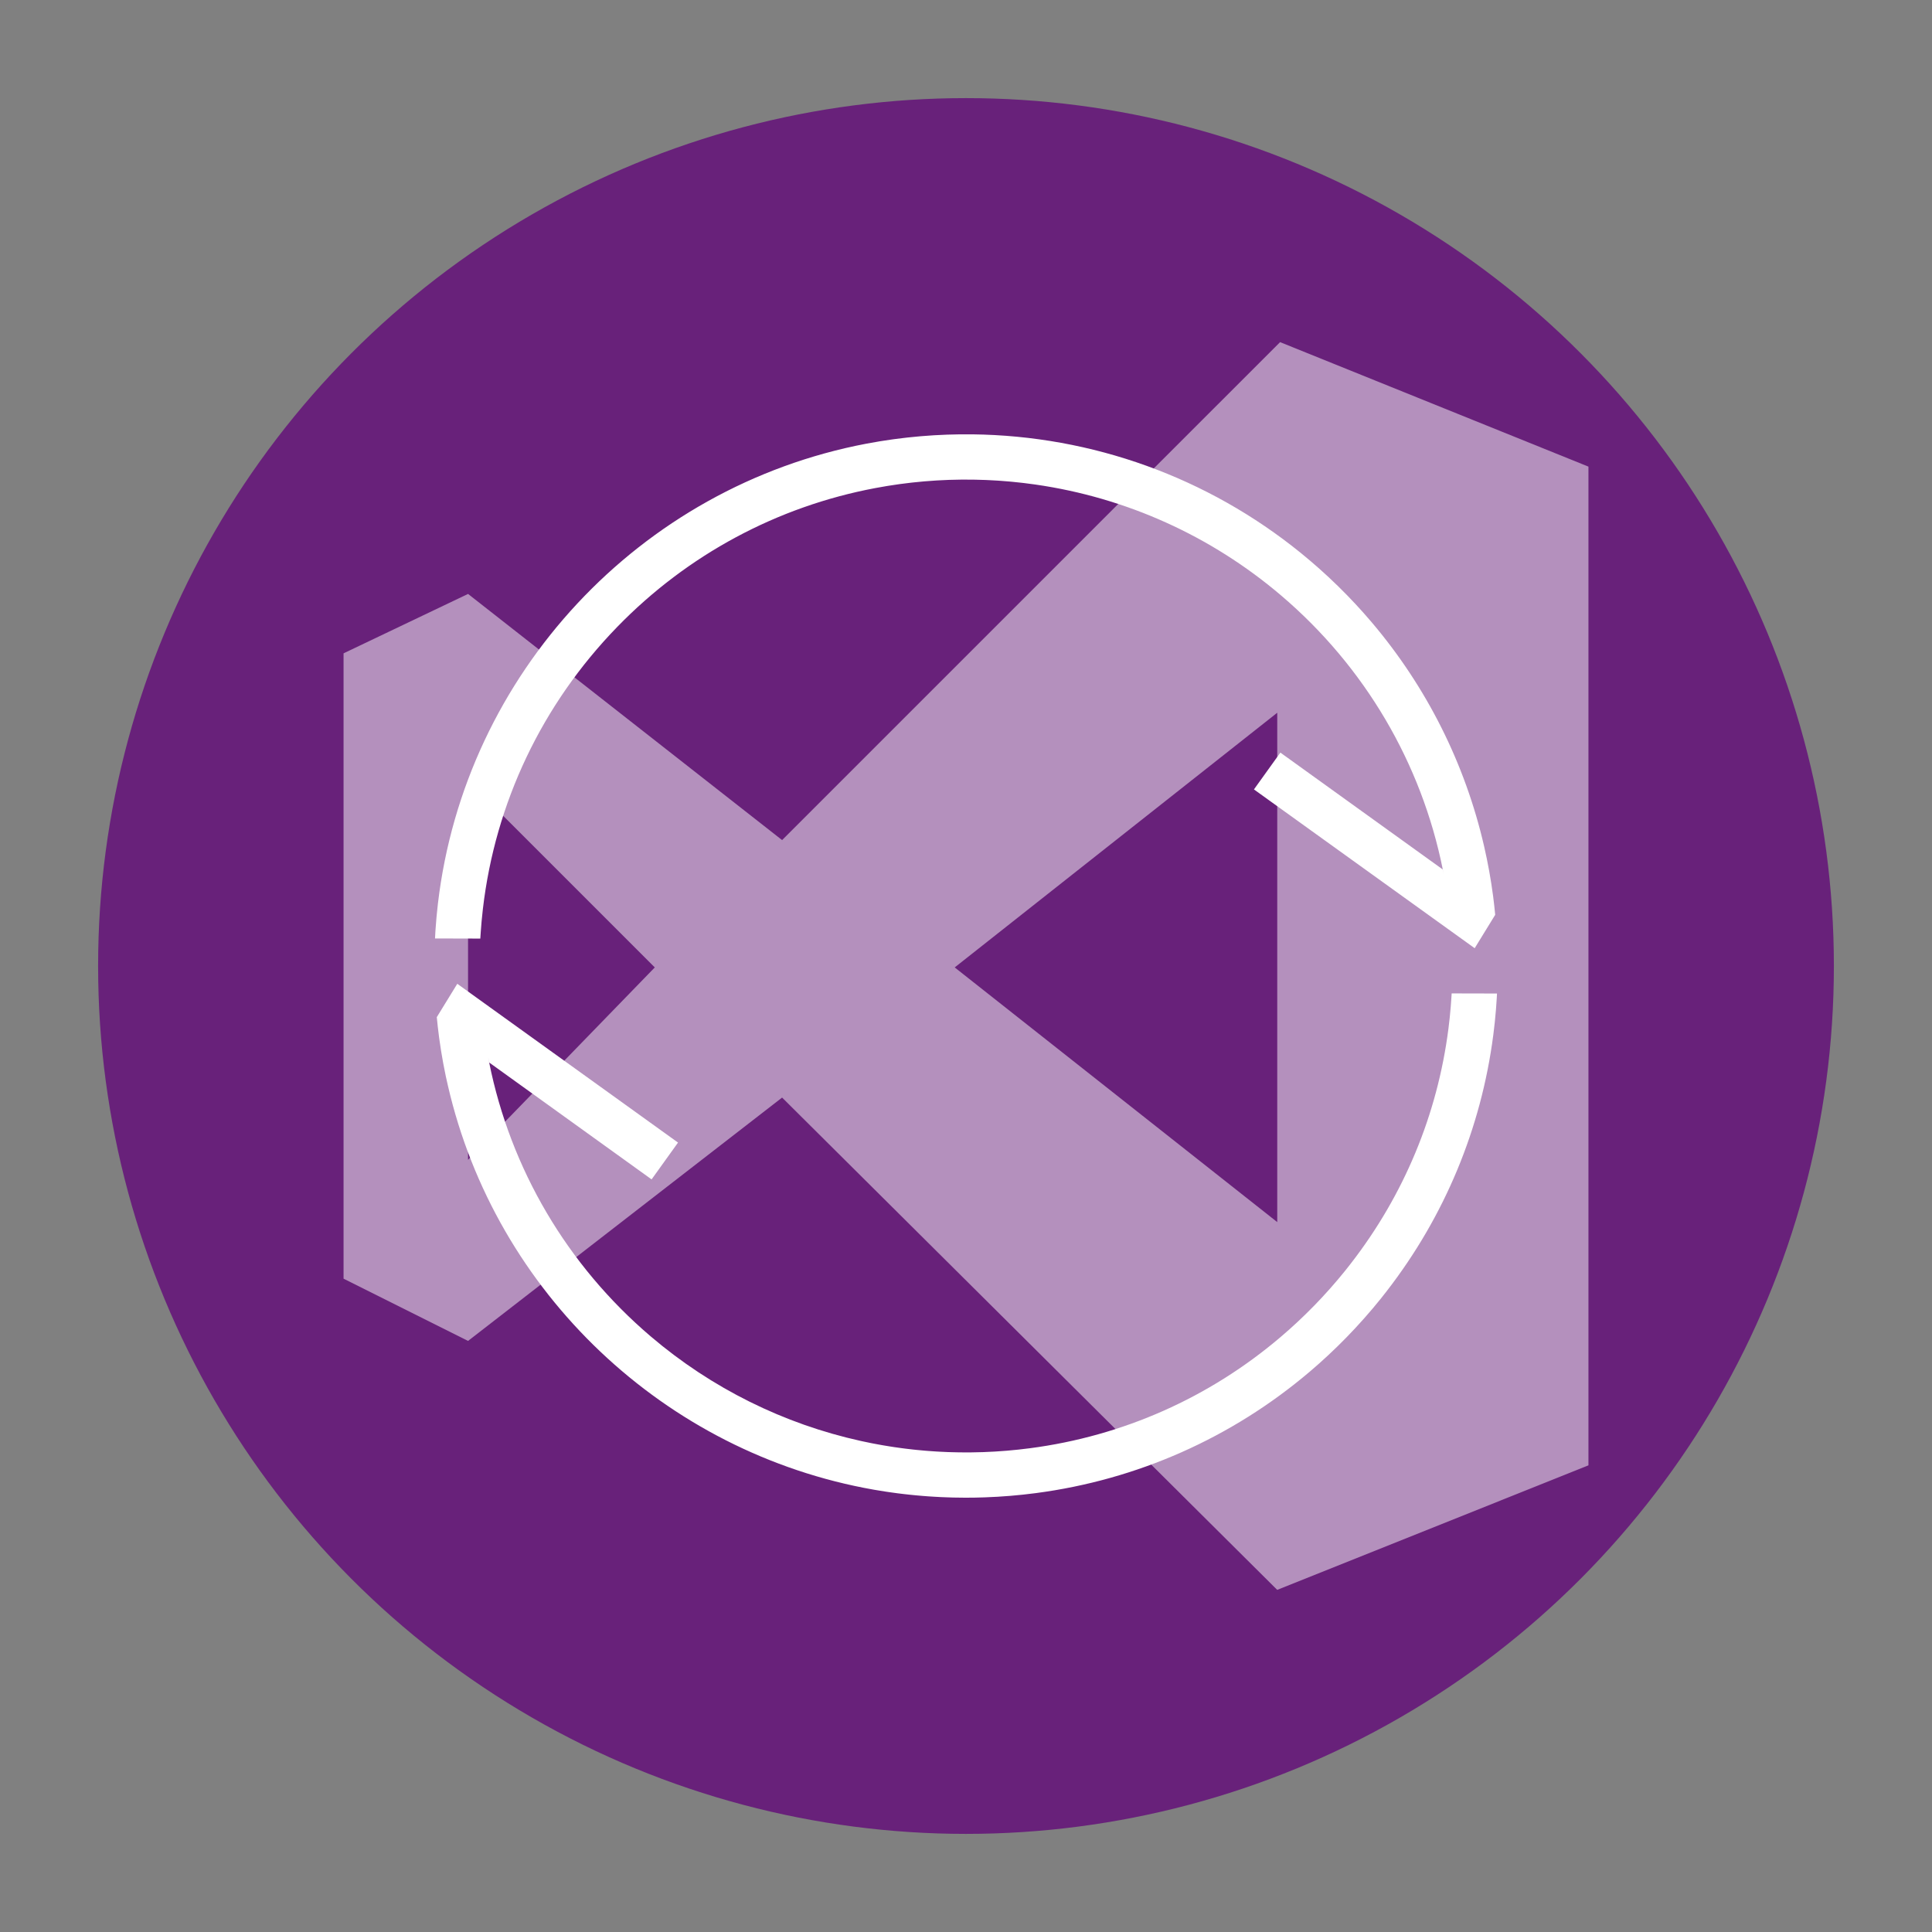 <?xml version="1.0" encoding="UTF-8" standalone="no"?>
<!DOCTYPE svg PUBLIC "-//W3C//DTD SVG 1.1//EN" "http://www.w3.org/Graphics/SVG/1.1/DTD/svg11.dtd">
<svg width="100%" height="100%" viewBox="0 0 512 512" version="1.1" xmlns="http://www.w3.org/2000/svg" xmlns:xlink="http://www.w3.org/1999/xlink" xml:space="preserve" xmlns:serif="http://www.serif.com/" style="fill-rule:evenodd;clip-rule:evenodd;stroke-linejoin:round;stroke-miterlimit:1.414;">
    <rect x="0" y="0" width="512" height="512" fill="#808080" stroke="none"/>
    <circle id="xxxxx" cx="256" cy="256" r="230" style="fill:rgb(104,33,122);"/>
    <path id="xxxx" d="M339.236,90.668L420.956,123.661L420.956,388.33L338.474,421.332L207.264,290.867L124.038,355.356L91.045,338.86L91.045,173.141L124.038,157.398L207.264,222.631L339.236,90.668ZM124.037,206.887L124.037,307.363L173.526,256.376L124.037,206.887ZM253.006,256.377L338.483,323.869L338.483,188.884L253.006,256.377Z" style="fill:white;fill-opacity:0.5;fill-rule:nonzero;"/>
    <g>
        <path d="M127.357,247.682C127.375,247.408 127.394,247.135 127.413,246.861C127.472,246.01 127.539,245.161 127.615,244.314C127.629,244.157 127.644,244 127.659,243.843C127.751,242.852 127.855,241.864 127.97,240.878C127.971,240.868 127.972,240.859 127.973,240.849C131.245,212.816 143.605,186.692 163.557,166.158C182.229,146.94 206.007,134.238 231.919,129.351C231.934,129.348 231.95,129.345 231.965,129.342C232.937,129.159 233.912,128.987 234.89,128.827C235.013,128.807 235.136,128.785 235.259,128.765C236.132,128.624 237.008,128.494 237.886,128.37C238.102,128.34 238.317,128.307 238.533,128.277C239.333,128.169 240.136,128.071 240.94,127.977C241.221,127.944 241.5,127.908 241.782,127.877C242.543,127.793 243.306,127.721 244.069,127.651C244.386,127.622 244.702,127.588 245.02,127.561C245.797,127.495 246.576,127.442 247.355,127.39C247.654,127.37 247.952,127.344 248.252,127.326C249.328,127.262 250.406,127.209 251.487,127.172C252.561,127.135 253.634,127.113 254.706,127.102C254.945,127.1 255.183,127.103 255.422,127.102C256.252,127.098 257.081,127.099 257.909,127.111C258.205,127.115 258.5,127.125 258.795,127.131C259.565,127.147 260.335,127.168 261.103,127.198C261.415,127.21 261.726,127.227 262.038,127.241C262.793,127.276 263.547,127.316 264.299,127.364C264.603,127.383 264.905,127.406 265.208,127.427C265.977,127.482 266.746,127.542 267.513,127.611C267.785,127.635 268.057,127.661 268.328,127.687C269.143,127.765 269.956,127.85 270.769,127.944C270.982,127.969 271.195,127.993 271.408,128.018C272.313,128.126 273.216,128.245 274.117,128.372C274.228,128.388 274.338,128.402 274.449,128.418C298.351,131.858 320.897,141.953 339.551,157.841C361.692,176.699 376.681,202.22 382.356,230.425C382.449,230.889 382.533,231.355 382.622,231.82C382.532,231.349 382.432,230.881 382.337,230.411L339.314,199.447L332.309,209.203L384.563,246.793L390.804,251.282L390.809,251.282L396.243,242.437C396.087,240.796 395.908,239.16 395.696,237.532C395.696,237.53 395.695,237.527 395.695,237.525C395.109,233.058 394.308,228.642 393.307,224.289C388.258,202.328 378.015,181.973 363.448,164.834C363.425,164.807 363.402,164.781 363.379,164.754C362.725,163.986 362.062,163.224 361.391,162.469C361.228,162.286 361.062,162.106 360.898,161.924C360.348,161.312 359.796,160.702 359.235,160.099C358.891,159.73 358.541,159.367 358.193,159.001C357.789,158.576 357.388,158.149 356.979,157.729C356.243,156.975 355.498,156.227 354.744,155.487C354.704,155.448 354.666,155.408 354.627,155.37C353.806,154.566 352.973,153.771 352.13,152.985C351.92,152.789 351.705,152.599 351.494,152.404C350.887,151.844 350.278,151.286 349.663,150.738C349.183,150.311 348.696,149.892 348.21,149.471C347.871,149.177 347.535,148.881 347.194,148.591C346.515,148.015 345.831,147.447 345.143,146.885C345,146.768 344.858,146.648 344.714,146.531C320.011,126.493 289.457,115.482 257.699,115.106C257.514,115.104 257.327,115.107 257.142,115.105C256.237,115.098 255.332,115.095 254.426,115.105C253.308,115.118 252.189,115.143 251.068,115.182C250.867,115.189 250.667,115.202 250.467,115.21C249.493,115.248 248.521,115.291 247.553,115.349C247.151,115.373 246.751,115.407 246.35,115.434C245.572,115.487 244.794,115.539 244.02,115.605C243.627,115.638 243.235,115.68 242.842,115.717C242.053,115.79 241.264,115.864 240.479,115.95C240.14,115.987 239.804,116.031 239.466,116.071C238.617,116.171 237.768,116.273 236.924,116.387C236.667,116.422 236.411,116.461 236.154,116.497C235.216,116.63 234.28,116.768 233.348,116.919C233.193,116.944 233.039,116.971 232.884,116.997C231.833,117.171 230.786,117.353 229.744,117.55C229.712,117.556 229.681,117.562 229.65,117.568C169.489,128.98 123.242,178.58 116.062,239.391C116.057,239.437 116.051,239.483 116.046,239.53C115.924,240.573 115.816,241.62 115.717,242.67C115.698,242.87 115.679,243.069 115.662,243.269C115.581,244.172 115.511,245.078 115.446,245.986C115.424,246.3 115.401,246.615 115.381,246.929C115.343,247.519 115.316,248.111 115.285,248.703L127.289,248.735C127.309,248.382 127.335,248.032 127.357,247.682Z" style="fill:white;fill-rule:nonzero;"/>
        <path d="M384.705,263.264C384.697,263.409 384.688,263.553 384.68,263.697C384.636,264.456 384.582,265.212 384.524,265.969C384.504,266.225 384.487,266.482 384.466,266.738C384.398,267.577 384.318,268.414 384.234,269.25C384.217,269.417 384.202,269.585 384.184,269.753C384.087,270.672 383.979,271.589 383.863,272.504C383.853,272.582 383.844,272.659 383.834,272.737C380.924,295.336 372.093,316.635 358.034,334.779C357.563,335.388 357.091,335.997 356.608,336.598C356.489,336.747 356.364,336.892 356.244,337.041C355.698,337.715 355.147,338.387 354.586,339.052C354.448,339.215 354.306,339.375 354.167,339.538C353.622,340.177 353.074,340.815 352.515,341.445C352.316,341.669 352.111,341.89 351.911,342.113C351.411,342.669 350.911,343.224 350.401,343.772C350.36,343.816 350.32,343.862 350.279,343.907C350.026,344.178 349.767,344.441 349.512,344.71C349.154,345.087 348.801,345.469 348.438,345.842C348.377,345.905 348.314,345.966 348.253,346.028C347.848,346.444 347.436,346.851 347.026,347.261C346.706,347.58 346.389,347.902 346.066,348.218C345.552,348.721 345.032,349.215 344.511,349.708C344.29,349.917 344.072,350.129 343.85,350.336C343.23,350.915 342.604,351.484 341.974,352.049C341.849,352.161 341.725,352.276 341.6,352.387C340.875,353.033 340.143,353.669 339.405,354.297C339.377,354.32 339.35,354.344 339.323,354.368C320.448,370.421 297.556,380.58 272.931,383.798C272.895,383.803 272.858,383.807 272.821,383.811C271.843,383.938 270.862,384.056 269.879,384.161C269.659,384.185 269.438,384.202 269.218,384.225C268.41,384.307 267.601,384.388 266.79,384.455C266.336,384.493 265.881,384.52 265.426,384.553C264.84,384.595 264.255,384.643 263.667,384.678C262.616,384.74 261.562,384.79 260.506,384.827C259.462,384.863 258.419,384.886 257.377,384.897C256.846,384.903 256.317,384.898 255.787,384.897C255.282,384.896 254.776,384.899 254.271,384.892C253.649,384.884 253.029,384.866 252.408,384.849C252,384.838 251.592,384.829 251.184,384.814C250.522,384.79 249.862,384.756 249.203,384.722C248.84,384.703 248.477,384.685 248.114,384.663C247.43,384.622 246.748,384.573 246.067,384.521C245.731,384.495 245.394,384.469 245.058,384.441C244.367,384.383 243.677,384.318 242.989,384.249C242.657,384.216 242.325,384.181 241.994,384.145C241.311,384.071 240.63,383.992 239.95,383.907C239.606,383.864 239.262,383.818 238.918,383.772C238.259,383.684 237.601,383.594 236.945,383.496C236.56,383.439 236.176,383.377 235.792,383.316C235.184,383.22 234.575,383.123 233.97,383.018C233.493,382.936 233.017,382.846 232.541,382.758C232.036,382.665 231.529,382.574 231.026,382.474C230.311,382.333 229.598,382.182 228.885,382.029C228.627,381.973 228.367,381.922 228.11,381.865C207.727,377.363 188.622,367.939 172.441,354.157C150.3,335.298 135.311,309.778 129.636,281.573C129.542,281.103 129.456,280.631 129.367,280.159C129.458,280.637 129.56,281.111 129.656,281.587L172.679,312.551L179.684,302.795L127.431,265.206L121.19,260.716L121.185,260.716L115.754,269.556C115.912,271.2 116.093,272.838 116.307,274.464C116.325,274.598 116.338,274.734 116.356,274.868C116.38,275.049 116.408,275.229 116.433,275.409C116.567,276.374 116.707,277.337 116.86,278.296C116.885,278.455 116.914,278.614 116.939,278.773C117.1,279.758 117.268,280.74 117.449,281.718C117.472,281.841 117.496,281.963 117.519,282.086C117.712,283.113 117.914,284.136 118.128,285.154C118.141,285.215 118.154,285.275 118.167,285.336C118.334,286.125 118.515,286.908 118.696,287.692C131.362,342.655 176.127,385.024 231.535,394.777C231.823,394.828 232.112,394.873 232.4,394.921C233.167,395.051 233.936,395.177 234.707,395.295C235.144,395.362 235.583,395.422 236.021,395.485C236.647,395.574 237.274,395.662 237.903,395.743C238.408,395.808 238.914,395.869 239.42,395.928C239.991,395.995 240.563,396.06 241.137,396.12C241.673,396.176 242.209,396.23 242.746,396.28C243.299,396.332 243.854,396.379 244.409,396.425C244.955,396.47 245.501,396.514 246.048,396.552C246.61,396.591 247.173,396.624 247.737,396.657C248.274,396.688 248.81,396.721 249.347,396.746C249.952,396.774 250.56,396.793 251.167,396.814C251.664,396.831 252.161,396.852 252.658,396.863C253.475,396.882 254.295,396.889 255.115,396.894C255.394,396.896 255.672,396.903 255.951,396.903C257.604,396.903 259.266,396.875 260.926,396.816C262.08,396.776 263.23,396.721 264.379,396.653C265.03,396.615 265.678,396.562 266.326,396.515C266.816,396.479 267.307,396.45 267.795,396.41C268.709,396.334 269.62,396.244 270.53,396.15C270.741,396.128 270.954,396.111 271.165,396.089C272.259,395.972 273.351,395.842 274.44,395.699C274.461,395.696 274.482,395.694 274.503,395.691C301.363,392.168 326.44,381.052 347.082,363.519C347.11,363.495 347.138,363.47 347.167,363.446C347.976,362.758 348.777,362.06 349.572,361.353C349.707,361.232 349.841,361.109 349.976,360.988C350.665,360.37 351.349,359.747 352.027,359.115C352.274,358.885 352.517,358.65 352.762,358.417C353.328,357.882 353.893,357.345 354.451,356.799C354.807,356.451 355.157,356.096 355.509,355.744C355.954,355.3 356.4,354.857 356.84,354.406C357.309,353.925 357.771,353.435 358.234,352.946C358.552,352.611 358.874,352.278 359.188,351.941C359.753,351.334 360.306,350.72 360.859,350.104C361.072,349.867 361.289,349.634 361.499,349.396C362.111,348.705 362.712,348.007 363.309,347.307C363.46,347.13 363.615,346.956 363.765,346.779C364.382,346.048 364.986,345.31 365.587,344.569C365.715,344.411 365.847,344.257 365.974,344.098C366.504,343.439 367.02,342.772 367.537,342.105C382.845,322.333 392.542,299.014 395.738,274.271C395.747,274.2 395.756,274.128 395.765,274.057C395.894,273.045 396.012,272.031 396.12,271.015C396.138,270.84 396.155,270.664 396.173,270.488C396.266,269.571 396.352,268.653 396.428,267.732C396.451,267.445 396.471,267.158 396.493,266.871C396.555,266.055 396.613,265.237 396.661,264.418C396.683,264.043 396.699,263.667 396.718,263.292L384.705,263.264Z" style="fill:white;fill-rule:nonzero;"/>
    </g>
</svg>
